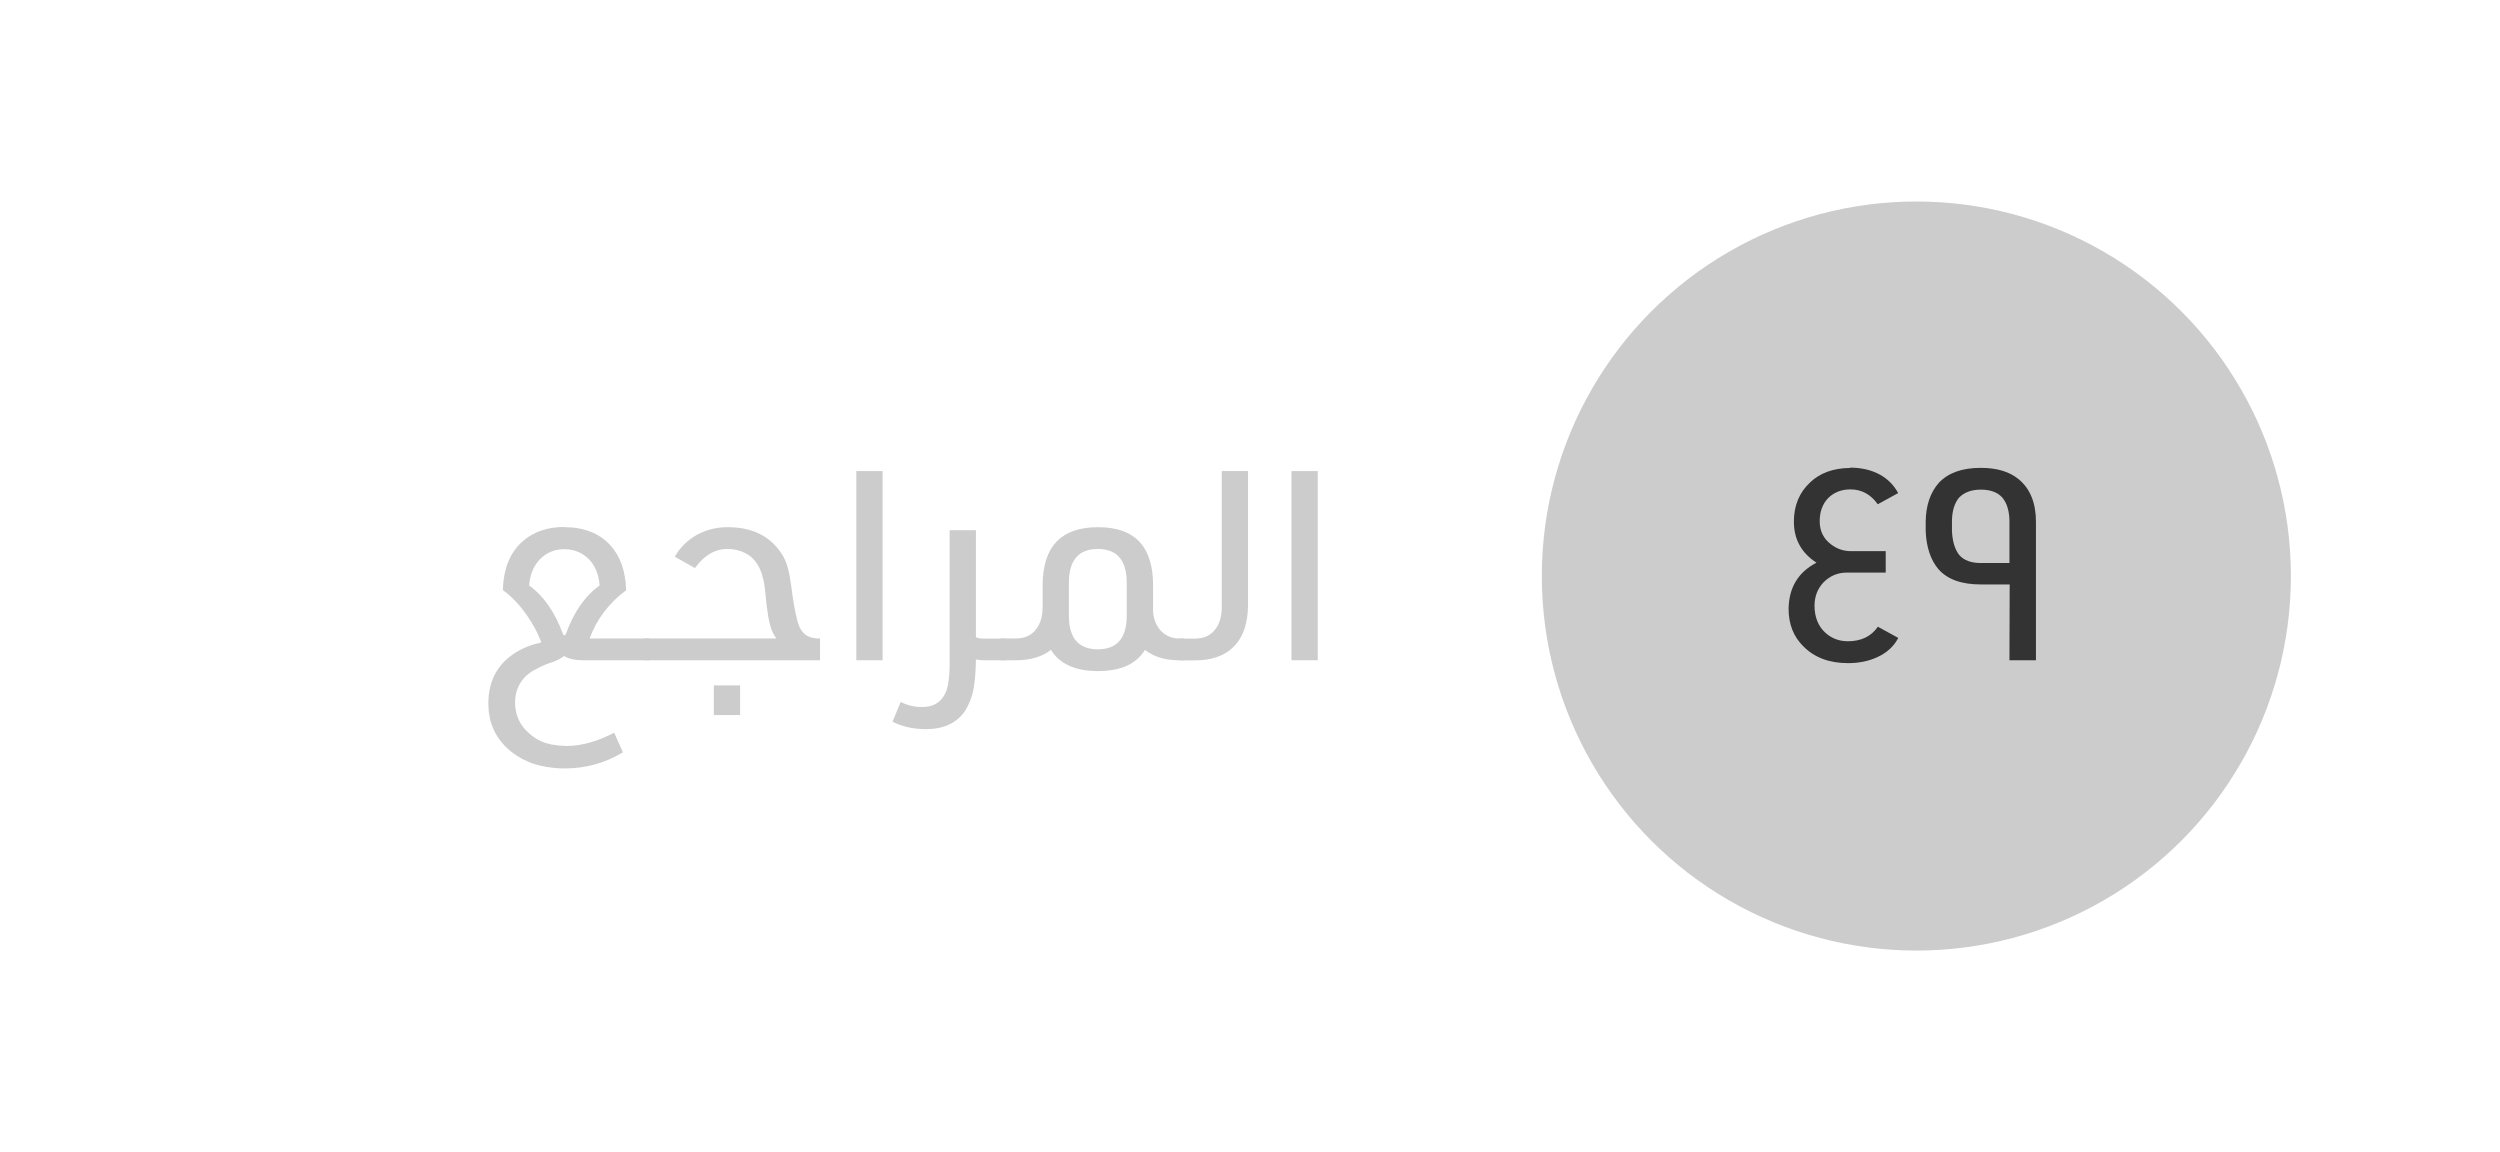 <?xml version="1.0" encoding="UTF-8"?>
<svg id="Layer_1" data-name="Layer 1" xmlns="http://www.w3.org/2000/svg" viewBox="0 0 217 100">
  <defs>
    <style>
      .cls-1 {
        fill: #333;
      }

      .cls-2 {
        fill: #ccc;
      }
    </style>
  </defs>
  <g>
    <path class="cls-2" d="m49.01,45.76c1.67,0,2.99.52,3.96,1.56.87.95,1.33,2.25,1.38,3.91-1.5,1.12-2.56,2.52-3.17,4.19h5.2v1.89h-5.75c-.72,0-1.28-.12-1.68-.37-.25.23-.67.44-1.27.62-.35.12-.73.29-1.13.51-.58.28-1.04.67-1.36,1.18-.32.51-.48,1.08-.48,1.71,0,1.1.41,2.01,1.24,2.71.61.55,1.33.88,2.16.99.43.06.77.09,1.04.09,1.3,0,2.69-.38,4.16-1.15l.76,1.7c-1.55.94-3.24,1.4-5.06,1.4-.44,0-.76-.02-.94-.05-1.66-.15-3.01-.73-4.07-1.73-1.07-1.01-1.61-2.3-1.61-3.86,0-2.1.91-3.64,2.71-4.62.4-.21.84-.39,1.31-.53.25-.05.44-.1.58-.16-.23-.57-.43-1-.6-1.29-.78-1.39-1.69-2.48-2.74-3.24.05-1.89.64-3.31,1.77-4.28.94-.8,2.13-1.2,3.59-1.2Zm-.02,1.91c-.84,0-1.55.29-2.12.87-.55.57-.87,1.33-.94,2.28,1.27.92,2.25,2.33,2.94,4.23.03.06.07.09.12.09.06,0,.1-.03.12-.09.69-1.92,1.67-3.33,2.94-4.23-.09-1.09-.48-1.92-1.15-2.48-.54-.44-1.17-.67-1.91-.67Z"/>
    <path class="cls-2" d="m63.18,45.76c2.05,0,3.58.73,4.58,2.18.37.49.64,1.21.8,2.16.02.12.06.43.14.92.15,1.17.29,1.97.41,2.42.12.66.31,1.13.55,1.4.29.38.78.58,1.47.58h.05v1.89h-15.23v-1.89h11.45c-.37-.43-.62-1.17-.76-2.23-.06-.29-.12-.77-.18-1.45-.03-.29-.05-.52-.07-.69-.11-.84-.31-1.52-.62-2.02-.25-.43-.6-.77-1.06-1.01s-.98-.37-1.56-.37c-1.09,0-2.03.55-2.83,1.66l-1.75-.99c.47-.81,1.11-1.44,1.91-1.89.8-.44,1.69-.67,2.69-.67Zm1.06,16.31h-2.28v-2.58h2.28v2.58Z"/>
    <path class="cls-2" d="m76.61,40.89v16.42h-2.28v-16.42h2.28Z"/>
    <path class="cls-2" d="m87.26,55.42v1.89h-1.84c-.26,0-.5-.02-.71-.07-.02,1.13-.09,2.03-.23,2.68-.14.65-.38,1.25-.71,1.78-.72,1.06-1.86,1.59-3.4,1.59-1.09,0-2.05-.22-2.9-.64l.71-1.72c.57.29,1.18.44,1.84.44.97,0,1.63-.38,2-1.13.28-.51.41-1.44.41-2.81v-11.41h2.28v9.29c.15.08.37.12.64.12h1.91Z"/>
    <path class="cls-2" d="m102.81,55.42v1.89h-.55c-1.17-.01-2.12-.31-2.88-.9-.75,1.23-2.11,1.84-4.07,1.84s-3.33-.61-4.09-1.84c-.77.6-1.78.9-3.04.9h-1.33v-1.89h1.33c.78,0,1.38-.28,1.79-.85.35-.47.53-1.11.53-1.91v-1.84c0-3.37,1.6-5.06,4.81-5.06s4.78,1.69,4.78,5.06v2.3c.06.71.31,1.27.74,1.7.43.4.93.6,1.49.6h.48Zm-5.01-1.98v-2.85c0-1.96-.84-2.94-2.51-2.94s-2.51.98-2.51,2.94v2.85c0,1.95.84,2.92,2.51,2.92s2.51-.97,2.51-2.92Z"/>
    <path class="cls-2" d="m108.33,40.89v11.55c0,1.72-.46,2.99-1.38,3.82-.78.71-1.86,1.06-3.22,1.06h-1.33v-1.89h1.33c.78,0,1.38-.28,1.79-.85.35-.47.53-1.11.53-1.91v-11.78h2.28Z"/>
    <path class="cls-2" d="m114.38,40.89v16.42h-2.28v-16.42h2.28Z"/>
  </g>
  <circle class="cls-2" cx="166.34" cy="50" r="32.51"/>
  <g>
    <path class="cls-1" d="m160.58,40.59c1,0,1.87.21,2.62.62.67.38,1.2.91,1.56,1.59l-1.77.97c-.61-.86-1.4-1.29-2.37-1.29-.81,0-1.47.27-1.98.8-.46.51-.69,1.16-.69,1.96,0,.84.32,1.51.97,2,.51.4,1.09.6,1.75.6h3.01v1.86h-3.36c-.8,0-1.47.28-2.02.83-.52.54-.79,1.21-.8,2.02,0,1,.31,1.79.94,2.37.54.49,1.19.74,1.96.74,1.15,0,2.02-.42,2.6-1.26l1.77.97c-.38.74-1,1.3-1.84,1.68-.74.34-1.58.51-2.53.51-1.61,0-2.9-.48-3.86-1.45-.86-.84-1.29-1.93-1.29-3.27.03-1.84.83-3.17,2.42-4-1.3-.84-1.96-2.03-1.96-3.56,0-1.4.47-2.53,1.4-3.4.87-.83,2.03-1.25,3.47-1.26Z"/>
    <path class="cls-1" d="m171.94,40.61c1.41,0,2.51.34,3.31,1.01.98.83,1.47,2.05,1.47,3.66v12.03h-2.3l.02-6.58h-2.51c-1.67,0-2.9-.44-3.68-1.33-.67-.8-1.04-1.89-1.1-3.29v-.83c.02-1.41.4-2.54,1.15-3.38.81-.86,2.02-1.29,3.63-1.29Zm0,1.89c-.81,0-1.44.23-1.89.69-.41.49-.62,1.19-.62,2.09v.76c.03.92.24,1.62.62,2.12.41.48,1.04.71,1.89.71h2.48v-3.59c0-.9-.21-1.6-.62-2.09-.41-.46-1.04-.69-1.86-.69Z"/>
  </g>
</svg>
